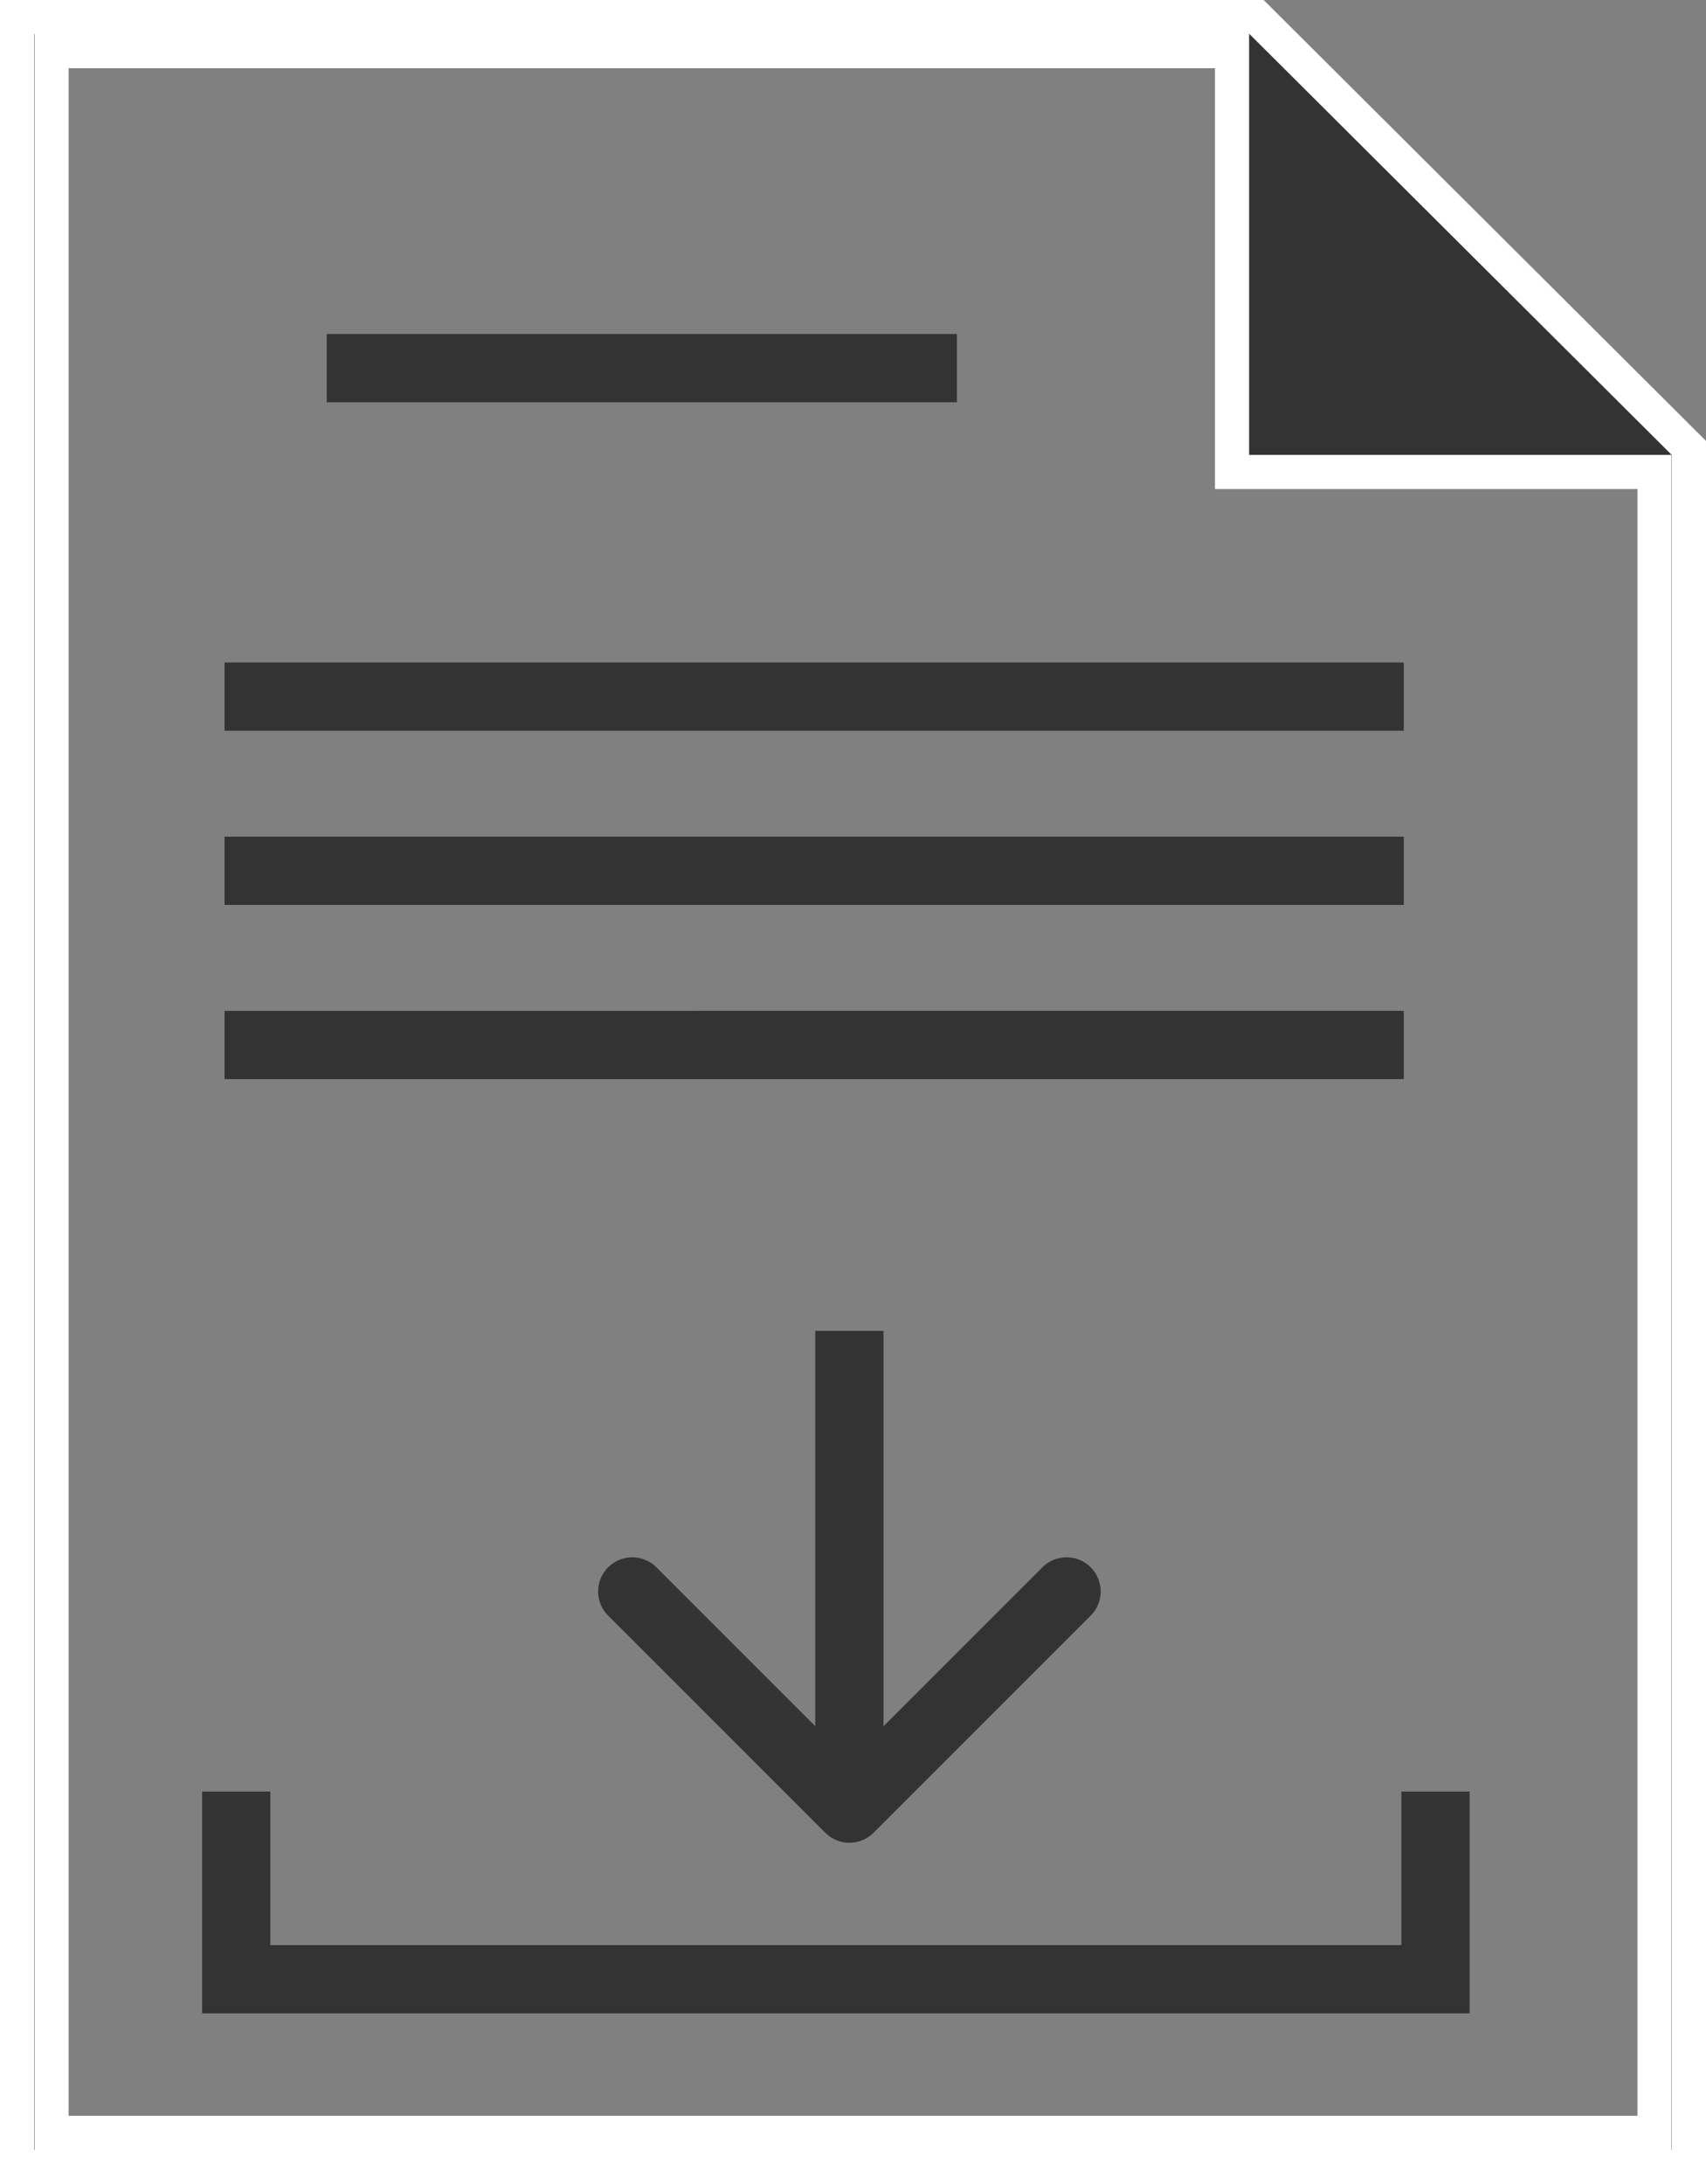 <svg width="50" height="64" fill="none" xmlns="http://www.w3.org/2000/svg"><rect width="100%" height="100%" fill="#808080" stroke="none"/><path d="M47.992 62.5h.5V13.83H36.109V1.5H1.51v61h46.483zM.5 63.5V.5h36.329L49.5 13.128V63.5H.5z" fill="#333" stroke="#fff"/><path d="M6.924 52.5V58h35.148v-5.5" stroke="#333" stroke-width="2"/><path d="M28.046 9.788H9.576v2h18.47v-2zm13.097 14.73H6.581v2h34.562v-2zm0 5.104H6.581v2h34.562v-2zm0-10.209H6.581v2h34.562v-2zM24.187 53.707a1 1 0 001.415 0l6.364-6.364a1 1 0 00-1.415-1.414l-5.656 5.657-5.657-5.657a1 1 0 00-1.415 1.414l6.364 6.364zM23.894 39v14h2V39h-2z" fill="#333"/></svg>